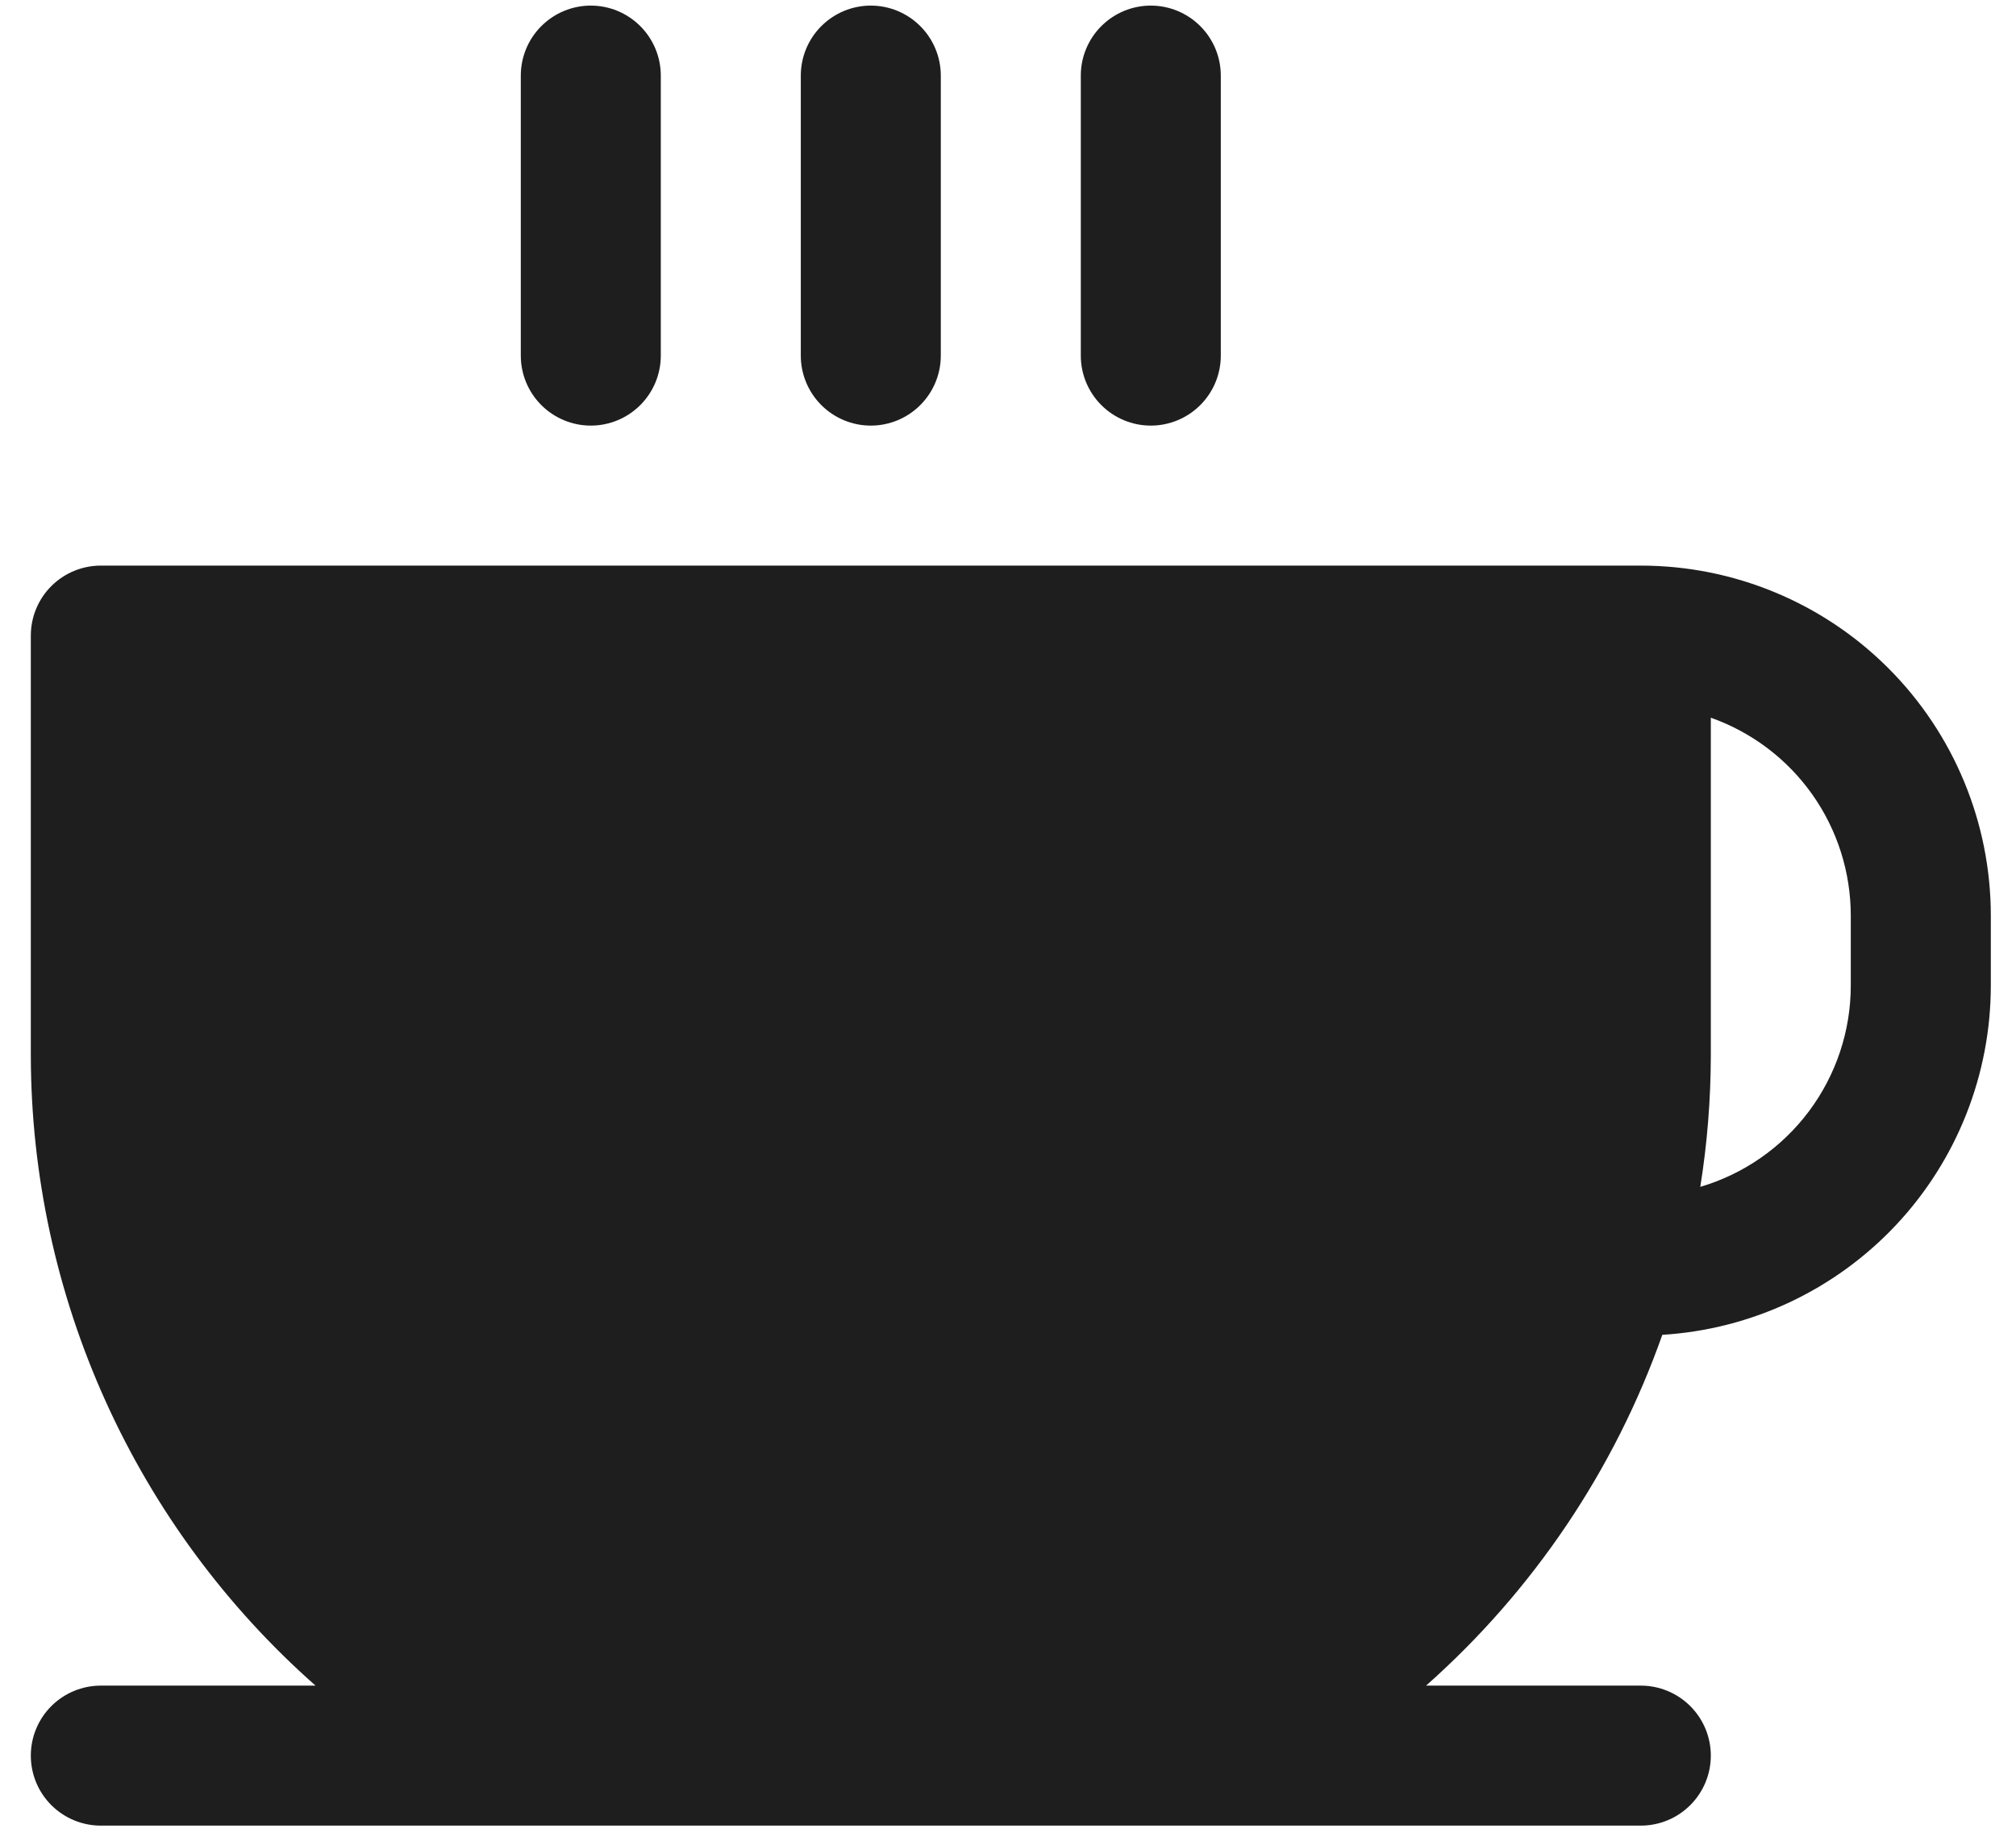 <svg width="45" height="41" viewBox="0 0 45 41" fill="none" xmlns="http://www.w3.org/2000/svg">
<path d="M36.625 12.625H2.25C1.836 12.625 1.438 12.79 1.145 13.083C0.852 13.376 0.688 13.773 0.688 14.188V23.562C0.692 26.223 1.261 28.852 2.357 31.276C3.452 33.7 5.049 35.864 7.043 37.625H2.25C1.836 37.625 1.438 37.79 1.145 38.083C0.852 38.376 0.688 38.773 0.688 39.188C0.688 39.602 0.852 39.999 1.145 40.292C1.438 40.585 1.836 40.75 2.25 40.75H36.625C37.039 40.75 37.437 40.585 37.73 40.292C38.023 39.999 38.188 39.602 38.188 39.188C38.188 38.773 38.023 38.376 37.73 38.083C37.437 37.79 37.039 37.625 36.625 37.625H31.832C34.225 35.504 36.04 32.81 37.105 29.795C39.09 29.673 40.953 28.798 42.316 27.35C43.678 25.902 44.437 23.988 44.438 22V20.438C44.438 18.366 43.614 16.378 42.149 14.913C40.684 13.448 38.697 12.625 36.625 12.625ZM41.312 22C41.312 23.011 40.984 23.994 40.379 24.804C39.773 25.614 38.923 26.206 37.953 26.492C38.108 25.523 38.186 24.544 38.188 23.562V16.02C39.101 16.343 39.892 16.941 40.452 17.732C41.011 18.523 41.312 19.468 41.312 20.438V22ZM17.875 7.938V1.688C17.875 1.273 18.04 0.876 18.333 0.583C18.626 0.29 19.023 0.125 19.438 0.125C19.852 0.125 20.249 0.29 20.542 0.583C20.835 0.876 21 1.273 21 1.688V7.938C21 8.352 20.835 8.749 20.542 9.042C20.249 9.335 19.852 9.5 19.438 9.5C19.023 9.5 18.626 9.335 18.333 9.042C18.04 8.749 17.875 8.352 17.875 7.938ZM24.125 7.938V1.688C24.125 1.273 24.29 0.876 24.583 0.583C24.876 0.29 25.273 0.125 25.688 0.125C26.102 0.125 26.499 0.29 26.792 0.583C27.085 0.876 27.25 1.273 27.25 1.688V7.938C27.25 8.352 27.085 8.749 26.792 9.042C26.499 9.335 26.102 9.5 25.688 9.5C25.273 9.5 24.876 9.335 24.583 9.042C24.29 8.749 24.125 8.352 24.125 7.938ZM11.625 7.938V1.688C11.625 1.273 11.79 0.876 12.083 0.583C12.376 0.29 12.773 0.125 13.188 0.125C13.602 0.125 13.999 0.29 14.292 0.583C14.585 0.876 14.75 1.273 14.75 1.688V7.938C14.75 8.352 14.585 8.749 14.292 9.042C13.999 9.335 13.602 9.5 13.188 9.5C12.773 9.5 12.376 9.335 12.083 9.042C11.79 8.749 11.625 8.352 11.625 7.938Z" fill="#1E1E1E"/>
</svg>
